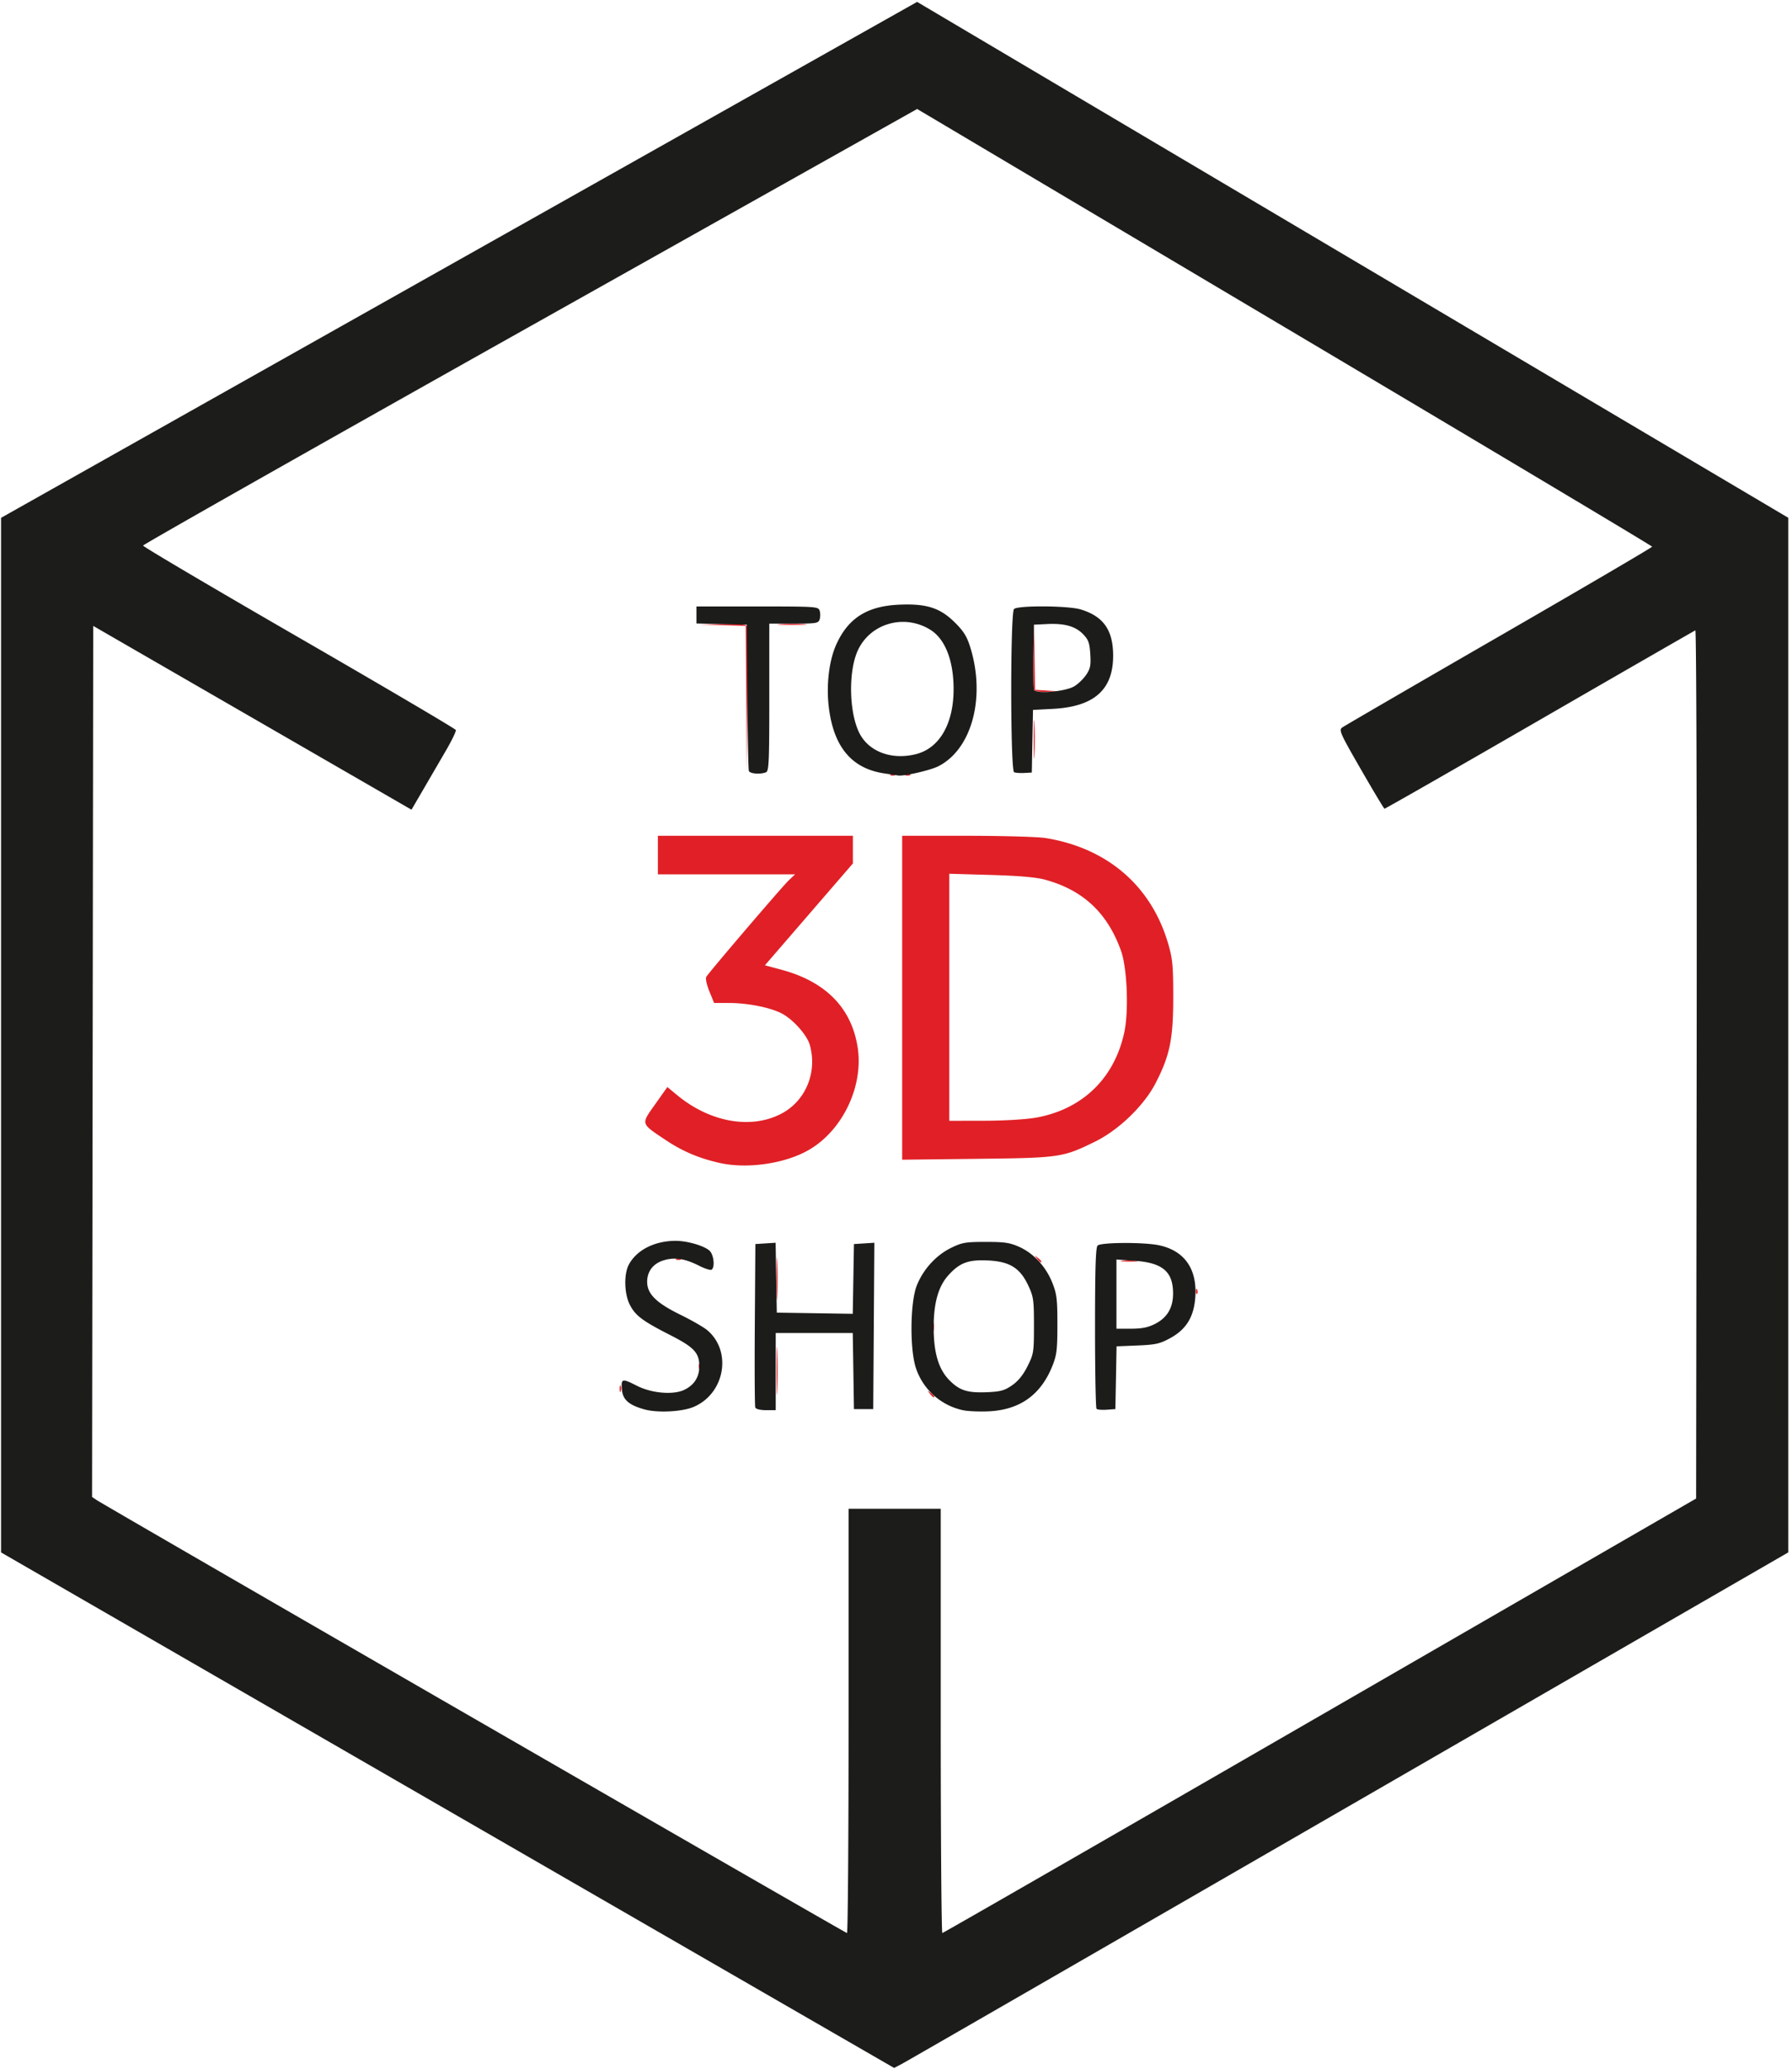 <svg xmlns="http://www.w3.org/2000/svg" width="222.667" height="257.087" viewBox="0 0 223 257"><path fill="none" d="M0 225.087c0-17.6.08-32 .176-32 .2 0 110.224 63.44 110.61 63.778.14.122-24.73.222-55.266.222H0zm111.88 31.778c.387-.339 110.41-63.778 110.61-63.778.098 0 .177 14.4.177 32v32h-55.52c-30.536 0-55.406-.1-55.267-.222zm-53.547-43.69L11.467 186.1v-54.255c0-29.84.09-54.2.2-54.131 1.603.99 39.203 22.625 39.38 22.66.135.026 1.537-2.172 3.113-4.885l2.867-4.932-.713-.444c-.393-.245-9.174-5.324-19.514-11.288S17.906 67.89 17.791 67.779c-.115-.112 21.514-12.4 48.064-27.308l48.273-27.106 45.724 27.128c25.149 14.92 45.73 27.192 45.737 27.27.006.079-8.659 5.15-19.256 11.27-10.596 6.12-19.404 11.217-19.572 11.325-.342.219 5.243 10.096 5.664 10.017.133-.025 8.642-4.896 18.908-10.824C201.6 83.623 210.27 78.629 210.6 78.454l.6-.319v107.963l-46.935 27.095c-25.814 14.902-46.994 27.094-47.066 27.094-.073 0-.132-11.88-.132-26.4v-26.4H105.6v26.4c0 14.52-.09 26.392-.2 26.383-.11-.01-21.29-12.203-47.067-27.094zm27.222-38.1c2.653-.787 4.312-2.936 4.312-5.586 0-2.88-1.054-4.12-5.311-6.257-2.86-1.436-4.023-2.527-4.023-3.778 0-2.72 2.972-3.776 6.318-2.244.81.37 1.58.607 1.71.526.297-.183.307-1.729.014-2.19-.389-.613-2.924-1.392-4.53-1.392-4.314 0-7.017 2.889-6.184 6.61.441 1.974 1.657 3.15 4.968 4.808 3.22 1.612 4.104 2.512 4.104 4.182 0 3.058-3.772 4.284-7.527 2.447-1.737-.85-1.986-.873-2.199-.203-.284.895.15 1.888 1.024 2.343 2.258 1.177 4.932 1.445 7.324.735zm40.89-.338c3.557-1.558 5.288-4.965 5.288-10.407 0-5.47-2.151-8.911-6.206-9.924-1.867-.467-5.368-.21-6.994.514-2.526 1.124-4.25 3.384-4.936 6.467-.442 1.987-.217 7.15.38 8.767.948 2.56 2.539 4.086 5.124 4.914 1.809.58 5.662.406 7.344-.331zm-6.243-2.013c-1.673-.624-2.255-1.152-3.04-2.757-.641-1.31-.768-1.94-.853-4.23-.176-4.751.823-7.257 3.428-8.6 1.002-.515 1.525-.602 3.216-.533 2.638.109 3.873.867 4.929 3.024.602 1.23.757 1.968.859 4.082.289 6.004-1.632 9.01-5.933 9.284-.972.062-2.003-.045-2.606-.27zm-23.463-2.37l.073-4.733h9.309l.073 4.733.073 4.733 1.266.082 1.267.08v-20.828h-2.667v8.8h-9.32l-.073-4.334-.073-4.333H94l-.07 9.999c-.039 5.5-.01 10.156.064 10.348.09.237.541.323 1.403.268l1.27-.082zm42.135.8l.074-3.933h2.077c5.082 0 7.81-2.301 7.837-6.61.02-3.013-1.374-4.968-4.123-5.784-1.374-.408-7.166-.584-8.05-.245-.375.144-.422 1.312-.422 10.415v10.253l1.266-.081 1.267-.082zm.06-10.192v-4.193l2.528.093c2.423.088 2.563.127 3.363.927 1.34 1.341 1.521 3.853.4 5.565-.678 1.034-1.964 1.545-4.225 1.68l-2.067.122zM97.978 144.04c3.476-1.223 5.932-3.352 7.48-6.483 1.246-2.522 1.66-4.95 1.271-7.462-.76-4.91-3.965-8.184-9.468-9.668l-2.072-.558 5.472-6.334 5.471-6.334v-3.447H81.867v4.8h17.075l-.777.733c-.797.752-9.888 11.388-10.27 12.015-.122.202.037.96.378 1.8l.589 1.452 1.902.005c2.277.006 5.056.557 6.486 1.286 1.415.722 3.181 2.698 3.528 3.948.707 2.546.087 5.28-1.589 7.007-3.6 3.71-9.898 3.38-14.932-.782l-1.21-1-1.522 2.149c-1.783 2.515-1.835 2.34 1.321 4.45 2.065 1.381 4.062 2.234 6.62 2.827 2.237.517 6.465.317 8.513-.403zm34.421-.658c3.257-.937 5.972-2.518 8.282-4.82 2.43-2.423 3.72-4.62 4.704-8.02.534-1.844.614-2.714.614-6.655 0-3.94-.08-4.81-.614-6.654-2.09-7.222-7.555-11.945-15.267-13.196-.945-.154-5.349-.28-9.786-.281l-8.066-.002v40.304l9.266-.108c7.759-.09 9.527-.182 10.867-.568zm-14.267-19.532v-15.37l5.134.148c3.466.1 5.652.287 6.733.578 4.76 1.282 7.815 4.133 9.505 8.87.758 2.124.974 7.45.41 10.103-.907 4.266-3.333 7.531-6.908 9.298-2.626 1.298-5.209 1.723-10.54 1.734l-4.334.01zm-2.335-28.246c4.055-1.386 6.388-6.595 5.598-12.498-.376-2.813-1.082-4.472-2.533-5.955-1.485-1.516-3.4-2.222-6.081-2.24-1.13-.007-2.459.075-2.952.181-1.368.296-3.201 1.314-4.149 2.305-3.223 3.367-3.642 11.413-.812 15.575.964 1.417 2.894 2.65 4.768 3.045 1.548.327 4.594.123 6.161-.413zm-5.265-1.952c-2.09-.546-3.214-1.607-4.044-3.814-.615-1.638-.613-6.85.003-8.466 1.223-3.203 3.81-4.643 7.191-4.002 2.673.507 4.135 2.265 4.732 5.692.78 4.477-.565 8.673-3.21 10.023-1.172.598-3.483.878-4.672.567zm-15.22 2.208c.373-.143.421-1.205.421-9.2v-9.04h2.75c3.146 0 3.747-.247 3.607-1.48l-.09-.787-7.667-.07-7.666-.072-.032.605c-.05.943.06 1.387.392 1.6.168.107 1.536.197 3.04.2l2.733.004v8.88c0 6.55.084 8.964.32 9.2.342.341 1.496.425 2.192.158zm33.168-.158c.218-.218.32-1.494.32-4v-3.68h1.72c3.867 0 6.085-1.115 7.435-3.736.674-1.31.742-1.671.639-3.414-.096-1.618-.25-2.14-.9-3.067-.431-.614-1.319-1.417-1.972-1.783-1.091-.612-1.512-.675-5.132-.758-2.82-.066-4.054 0-4.333.232-.33.274-.39 1.864-.39 10.27 0 7.706.075 9.975.333 10.079.639.258 1.962.174 2.28-.143zm.32-14.251V77.28l2.269.141c1.461.091 2.51.3 2.946.586 2.334 1.53 2.267 5.414-.121 7.01-.75.5-1.267.605-3 .605H128.8zM0 32.05V.02l57 .003 57 .003-1.333.76C105.027 5.137.732 63.795.419 63.915.04 64.064 0 61.066 0 32.05zm168.667.21l-54-31.986c-.235-.139 22.046-.24 53.8-.245l54.2-.008v32c0 17.6-.09 31.997-.2 31.993-.11-.003-24.32-14.293-53.8-31.754z"/><path fill="#e02026" d="M96.644 170.287c0-2.64.04-3.684.088-2.32a78.923 78.923 0 0 1 0 4.8c-.05 1.276-.089.16-.089-2.48zm19.055 2.867c-.331-.423-.322-.432.101-.1.257.2.467.41.467.466 0 .22-.22.078-.568-.366zm-38.59-.6c0-.367.06-.517.134-.333.074.183.074.483 0 .666-.074.184-.134.034-.134-.333zm9.845-2.822c.013-.31.076-.374.161-.161.078.192.068.422-.02.51-.09.09-.152-.068-.14-.35zm29.108-4.911c0-.514.055-.724.122-.467a2.19 2.19 0 0 1 0 .933c-.067.257-.122.047-.122-.466zm-19.42-6c0-2.347.04-3.271.09-2.054.05 1.217.05 3.137 0 4.266-.05 1.13-.091.134-.09-2.212zm52.18 1.577c.012-.31.075-.373.16-.16.077.192.068.422-.02.51-.09.089-.152-.069-.14-.35zm-19.79-4.044c-.331-.423-.322-.432.101-.1.445.348.586.567.366.567-.055 0-.265-.21-.466-.467zm10.635.274a8.48 8.48 0 0 1 1.733 0c.477.059.087.107-.867.107-.953 0-1.343-.048-.866-.107zm-55.45-.256c.192-.077.422-.068.51.02.09.09-.068.152-.35.14-.31-.012-.373-.075-.16-.16zm5.25-11.929c-2.56-.593-4.556-1.445-6.62-2.826-3.157-2.11-3.105-1.936-1.322-4.45l1.522-2.149 1.21 1c4.061 3.357 9.106 4.281 12.887 2.36 3.082-1.564 4.593-5.134 3.634-8.585-.347-1.25-2.113-3.226-3.528-3.948-1.43-.73-4.209-1.28-6.486-1.286l-1.902-.005-.59-1.452c-.34-.84-.5-1.599-.376-1.8.381-.627 9.472-11.263 10.269-12.015l.777-.733H81.867v-4.8h24.266v3.446l-5.471 6.334-5.472 6.335 2.072.558c5.503 1.484 8.708 4.757 9.468 9.668.743 4.8-1.846 10.268-6.021 12.715-2.983 1.748-7.754 2.44-11.242 1.633zm22.8-20.537v-20.152l8.066.002c4.437 0 8.84.127 9.786.28 7.712 1.252 13.176 5.975 15.267 13.197.534 1.843.614 2.714.614 6.654 0 5.165-.424 7.22-2.2 10.655-1.44 2.79-4.592 5.832-7.533 7.27-4.033 1.974-4.338 2.018-14.734 2.138l-9.266.108v-20.152zm16.657 14.918c5.774-1.03 9.769-4.898 10.991-10.645.564-2.652.348-7.98-.41-10.103-1.69-4.737-4.745-7.588-9.505-8.87-1.08-.29-3.267-.479-6.733-.578l-5.134-.148v30.74l4.334-.008c2.522-.005 5.22-.168 6.457-.388zm-18.04-42.719c.192-.077.422-.067.51.021.089.089-.068.152-.35.14-.31-.013-.373-.076-.16-.16zm1.866 0c.192-.077.422-.067.511.021.089.089-.069.152-.35.14-.31-.013-.374-.076-.161-.16zM92.863 86.63l-.063-8.991-2.867-.086-2.866-.086 2.875-.056c2.106-.042 2.91.033 3.003.278.071.185.096 4.295.055 9.134l-.074 8.798zm35.776 5.124c0-2.127.042-2.997.092-1.933.05 1.063.05 2.803 0 3.866-.05 1.064-.092.194-.092-1.933zm.012-6.212c-.073-.19-.096-2.08-.05-4.2l.082-3.855.058 4.054.059 4.053 1.533.096 1.534.096-1.542.05c-1.055.035-1.584-.058-1.674-.294zm-31.508-8.119a26.863 26.863 0 0 1 2.933.001c.765.054.07.097-1.543.097s-2.239-.045-1.39-.098z"/><path fill="#1c1c1a" d="M55.699 224.994L.133 192.922V64.193L57.13 32.096 114.127 0l54.203 32.093 54.203 32.094V192.92l-54.666 31.567c-30.067 17.361-55.102 31.793-55.635 32.071l-.967.506zm49.901-11.107v-26.4h11.467v26.4c0 14.52.09 26.396.2 26.391.11-.005 21.26-12.17 47-27.035l46.8-27.026.067-54.054c.037-30.151-.034-54.015-.162-53.965-.127.05-8.852 5.07-19.39 11.156-10.538 6.087-19.22 11.051-19.295 11.033-.073-.02-1.394-2.222-2.934-4.896-2.593-4.5-2.765-4.887-2.325-5.209.262-.191 9.048-5.295 19.524-11.34 10.476-6.047 19.046-11.068 19.043-11.158-.003-.09-20.583-12.38-45.735-27.311l-45.73-27.148-48.155 27.04C39.49 55.237 17.813 67.513 17.803 67.646c-.009.133 8.724 5.288 19.407 11.457 10.682 6.168 19.464 11.34 19.515 11.493.051.153-.494 1.286-1.21 2.518l-2.805 4.818-1.502 2.578-19.804-11.434L11.6 77.642l-.071 54.19-.072 54.189.562.38c1.045.711 93.18 53.868 93.381 53.877.11.005.2-11.87.2-26.39zm-25.422-38.765c-1.968-.555-2.696-1.214-2.793-2.528-.098-1.314.035-1.342 1.89-.4 1.827.927 4.492 1.155 5.867.503 1.241-.59 1.88-1.589 1.88-2.943 0-1.672-.645-2.36-3.644-3.887-3.434-1.75-4.314-2.412-5.007-3.77-.682-1.337-.75-3.763-.137-4.947.949-1.834 3.215-2.996 5.842-2.996 1.444 0 3.535.606 4.216 1.223.536.485.706 2.09.251 2.37-.14.088-.837-.135-1.548-.495-1.709-.866-2.94-1.072-4.272-.713-1.388.374-2.19 1.365-2.19 2.708 0 1.51 1.129 2.629 4.145 4.105 1.386.68 2.886 1.542 3.333 1.918 3.133 2.637 2.176 7.93-1.727 9.56-1.427.597-4.505.744-6.106.292zm39.647.104a7.917 7.917 0 0 1-5.853-5.266c-.774-2.358-.71-8.172.114-10.245.8-2.014 2.391-3.763 4.257-4.68 1.376-.675 1.795-.748 4.324-.748 2.372 0 3.012.096 4.194.63 1.783.807 3.299 2.457 4.094 4.459.55 1.383.628 2.023.628 5.178 0 3.133-.08 3.8-.614 5.142-1.44 3.618-4.051 5.486-7.92 5.668-1.164.054-2.614-.007-3.224-.138zm6.125-3.1c.76-.526 1.372-1.282 1.917-2.372.765-1.532.8-1.748.8-5.067 0-3.197-.056-3.584-.71-4.98-1.026-2.188-2.323-2.99-5.04-3.113-2.435-.111-3.495.288-4.9 1.843-1.255 1.39-1.839 3.477-1.83 6.546.009 3.15.627 5.185 1.99 6.547 1.258 1.258 2.244 1.563 4.706 1.455 1.635-.073 2.13-.211 3.067-.859zm-31.962 2.76c-.07-.184-.096-4.834-.058-10.333l.07-10 1.26-.08 1.26-.081.073 4.348.074 4.347 4.726.073 4.727.073.073-4.34.074-4.339 1.27-.081 1.27-.082-.07 10.348-.07 10.348h-2.4l-.073-4.733-.073-4.733h-9.588v9.6h-1.208c-.723 0-1.26-.135-1.337-.335zm42.469.17c-.105-.105-.19-4.647-.19-10.093 0-7.346.082-9.985.32-10.222.408-.409 5.795-.433 7.653-.034 3.102.665 4.688 2.857 4.518 6.24-.131 2.592-1.09 4.205-3.166 5.33-1.267.686-1.8.805-4.052.898l-2.593.107-.073 3.903-.074 3.902-1.076.08c-.592.043-1.162-.006-1.267-.112zm7.28-10.569c1.514-.767 2.244-2.002 2.243-3.789-.002-2.71-1.304-3.818-4.776-4.063l-2.27-.16v8.612h1.81c1.348 0 2.111-.153 2.993-.6zM110.077 96c-4.041-.592-6.292-3.227-6.921-8.104-.365-2.827 0-5.95.937-7.994 1.49-3.254 3.837-4.728 7.806-4.901 3.412-.15 5.095.392 6.944 2.234 1.088 1.084 1.488 1.732 1.906 3.084 1.924 6.229.188 12.673-3.982 14.786-1.016.515-4.377 1.28-5.034 1.145-.073-.015-.818-.127-1.656-.25zm3.906-2.402c2.926-.737 4.684-3.772 4.684-8.086 0-3.535-1.038-6.212-2.855-7.365-3.283-2.082-7.622-.808-9.122 2.678-1.143 2.66-1.012 7.668.266 10.175 1.176 2.304 4.02 3.355 7.027 2.598zm-20.79 2.09c-.07-.183-.155-4.353-.192-9.266l-.068-8.934-3.133-.075-3.133-.075v-2.116h7.582c7.348 0 7.587.016 7.751.533.093.293.093.773 0 1.067-.156.492-.403.533-3.218.533h-3.049v9.171c0 8.118-.048 9.19-.421 9.334-.727.279-1.99.176-2.12-.172zm33.007.163c-.473-.2-.485-19.837-.013-20.31.462-.461 6.71-.425 8.285.049 2.84.855 4.049 2.576 4.049 5.765 0 4.244-2.383 6.342-7.51 6.61l-2.464.129-.073 3.897-.074 3.897-.933.052c-.514.029-1.084-.011-1.267-.089zm7.474-10.69c.471-.276 1.138-.915 1.482-1.42.528-.778.608-1.176.522-2.581-.086-1.396-.227-1.792-.878-2.471-.954-.996-2.307-1.383-4.475-1.28l-1.658.08-.075 3.854c-.04 2.12-.008 4.027.073 4.238.214.556 3.86.25 5.009-.42z"/></svg>